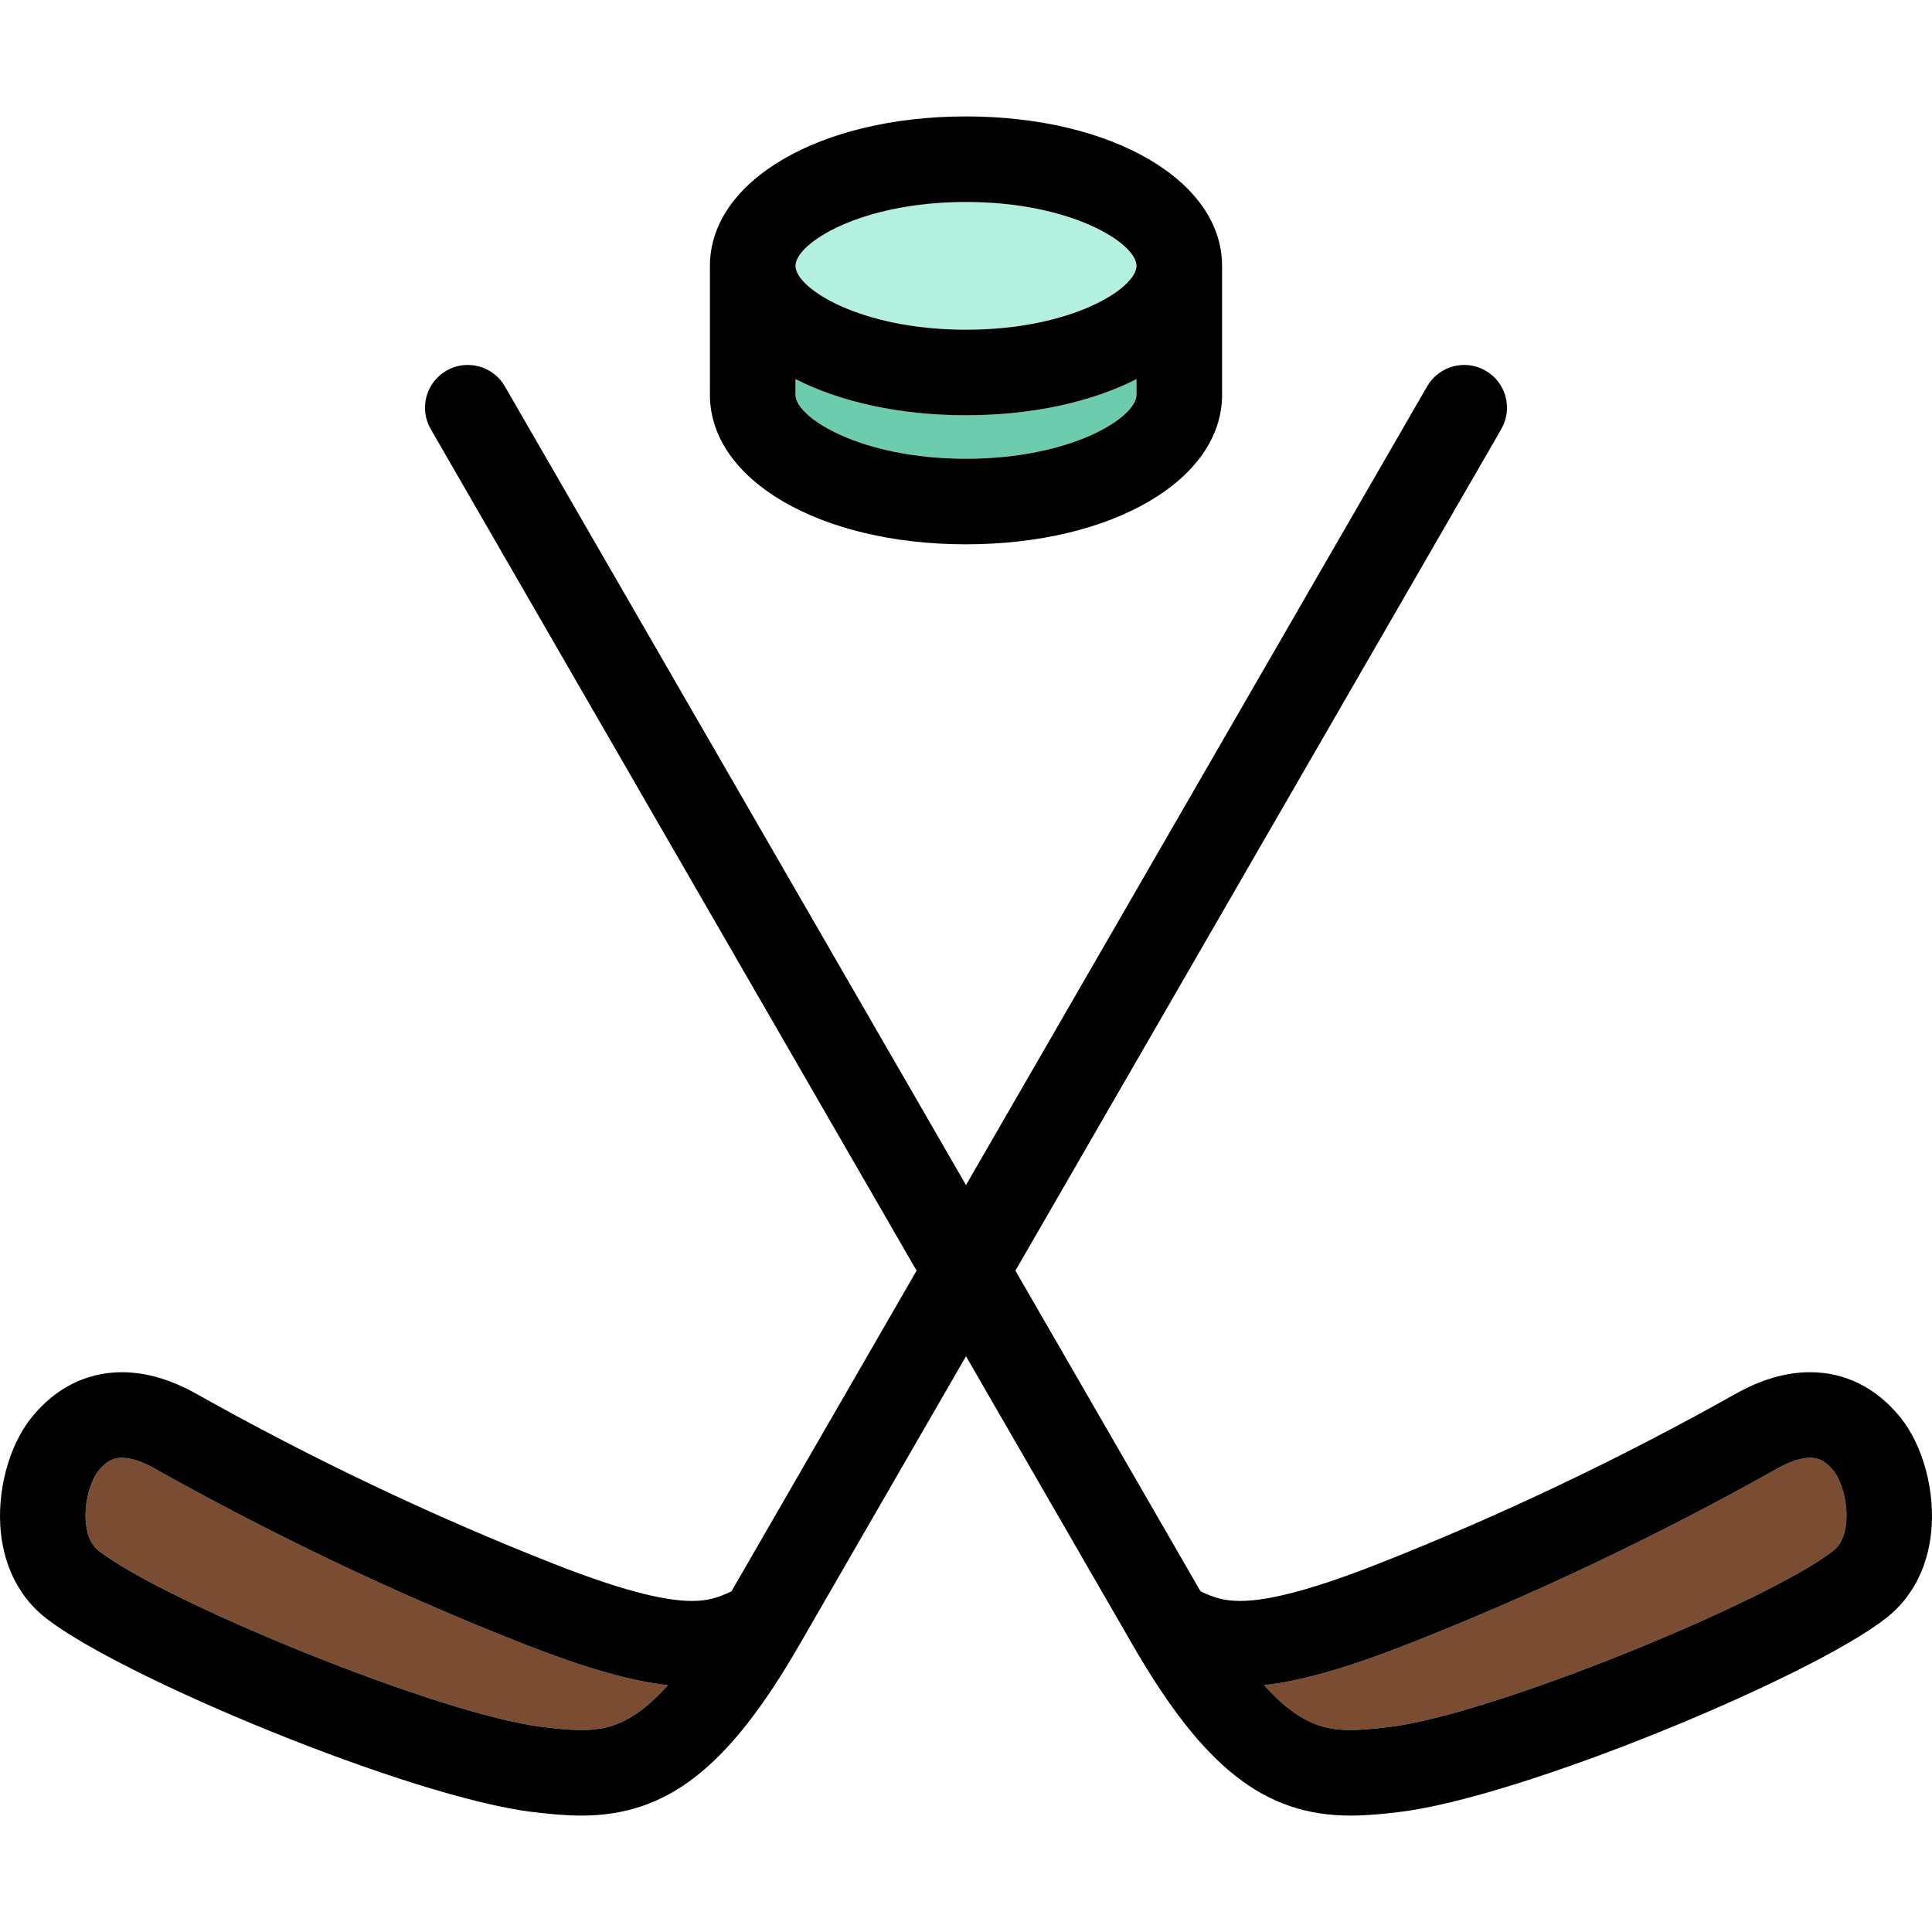 <svg version="1.1" id="Capa_1" xmlns="http://www.w3.org/2000/svg" x="0" y="0" viewBox="0 0 451.521 451.521" xml:space="preserve"><path d="M36.068 343.167c-2.88-1.617-5.494-2.472-7.56-2.472-1.498 0-3.331.372-5.567 3.131-1.5 1.851-3.441 7.056-2.84 12.349.323 2.86 1.313 4.956 2.94 6.229 14.976 11.724 79.595 38.331 103.89 41.217 2.813.334 6.055.69 8.945.69 5.644 0 11.814-1.072 20.209-10.48-8.791-.958-19.661-4.1-34.235-9.842-29.095-11.463-57.956-25.197-85.782-40.822zm386.945-2.472c-2.065 0-4.68.855-7.56 2.472-27.826 15.625-56.686 29.359-85.781 40.823-14.574 5.742-25.444 8.885-34.235 9.842 8.395 9.408 14.565 10.48 20.209 10.48 2.892 0 6.134-.357 8.945-.69 24.295-2.886 88.913-29.494 103.89-41.217 1.627-1.273 2.616-3.369 2.939-6.229.601-5.293-1.34-10.498-2.841-12.35-2.235-2.759-4.068-3.131-5.566-3.131z" fill="#7a4d33"/><path d="M185.916 88.61v3.677c0 5.261 15.127 14.922 39.843 14.922 24.718 0 39.846-9.661 39.846-14.922V88.61c-10.432 5.303-24.258 8.445-39.846 8.445-15.587-.001-29.412-3.142-39.843-8.445z" fill="#6eccae"/><path d="M185.916 62.132c0 5.261 15.127 14.922 39.843 14.922 24.718 0 39.846-9.661 39.846-14.922 0-5.261-15.128-14.923-39.846-14.923-24.716 0-39.843 9.662-39.843 14.923z" fill="#b4f0df"/><path d="M444.117 331.233c-5.587-6.894-12.885-10.538-21.104-10.538-5.566 0-11.404 1.693-17.353 5.033-27.035 15.181-55.068 28.522-83.32 39.654-14.976 5.9-25.611 8.768-32.513 8.768-3.668 0-6.106-.738-9.258-2.258l-43.261-74.931L350.856 100.29c2.762-4.783 1.123-10.899-3.66-13.66-4.784-2.762-10.899-1.123-13.66 3.66L225.761 276.963 117.986 90.292c-2.761-4.782-8.877-6.422-13.66-3.66-4.783 2.761-6.422 8.877-3.66 13.66l113.548 196.671-43.261 74.931c-3.152 1.519-5.59 2.258-9.258 2.258-6.902 0-17.537-2.868-32.513-8.768-28.252-11.132-56.285-24.473-83.32-39.654-5.948-3.34-11.786-5.033-17.353-5.033-8.22 0-15.517 3.644-21.105 10.539-5.382 6.642-8.266 17.57-7.175 27.193.937 8.27 4.563 15.091 10.484 19.727 17.771 13.91 85.387 41.947 113.858 45.329 3.381.402 7.321.83 11.305.83 20.083 0 34.356-11.172 50.91-39.844l38.975-67.506 38.975 67.506c16.554 28.672 30.828 39.844 50.91 39.844 3.983 0 7.924-.429 11.305-.83 28.472-3.382 96.088-31.419 113.858-45.329 5.922-4.635 9.548-11.457 10.484-19.727 1.091-9.625-1.793-20.554-7.176-27.196zm-12.697 24.942c-.323 2.86-1.313 4.956-2.939 6.229-14.977 11.724-79.595 38.331-103.89 41.217-2.811.334-6.054.69-8.945.69-5.644 0-11.815-1.072-20.209-10.48 8.791-.958 19.661-4.1 34.235-9.842 29.095-11.463 57.955-25.198 85.781-40.823 2.88-1.617 5.494-2.472 7.56-2.472 1.498 0 3.331.372 5.566 3.13 1.501 1.853 3.442 7.058 2.841 12.351zm-295.544 48.137c-2.891 0-6.133-.357-8.945-.69-24.295-2.886-88.913-29.494-103.89-41.217-1.627-1.273-2.616-3.369-2.94-6.229-.601-5.293 1.34-10.498 2.84-12.349 2.236-2.759 4.069-3.131 5.567-3.131 2.066 0 4.68.855 7.56 2.472 27.826 15.625 56.687 29.359 85.781 40.823 14.574 5.742 25.444 8.885 34.235 9.842-8.394 9.407-14.564 10.479-20.208 10.479z"/><path d="M225.759 127.209c34.117 0 59.846-15.013 59.846-34.922V62.132c0-19.909-25.729-34.923-59.846-34.923-34.116 0-59.843 15.014-59.843 34.923v30.155c0 19.909 25.727 34.922 59.843 34.922zm0-80c24.718 0 39.846 9.662 39.846 14.923 0 5.261-15.128 14.922-39.846 14.922-24.716 0-39.843-9.661-39.843-14.922 0-5.261 15.127-14.923 39.843-14.923zm39.845 45.079c0 5.261-15.128 14.922-39.846 14.922-24.716 0-39.843-9.661-39.843-14.922V88.61c10.431 5.303 24.256 8.444 39.843 8.444 15.588 0 29.414-3.141 39.846-8.445v3.679z"/></svg>